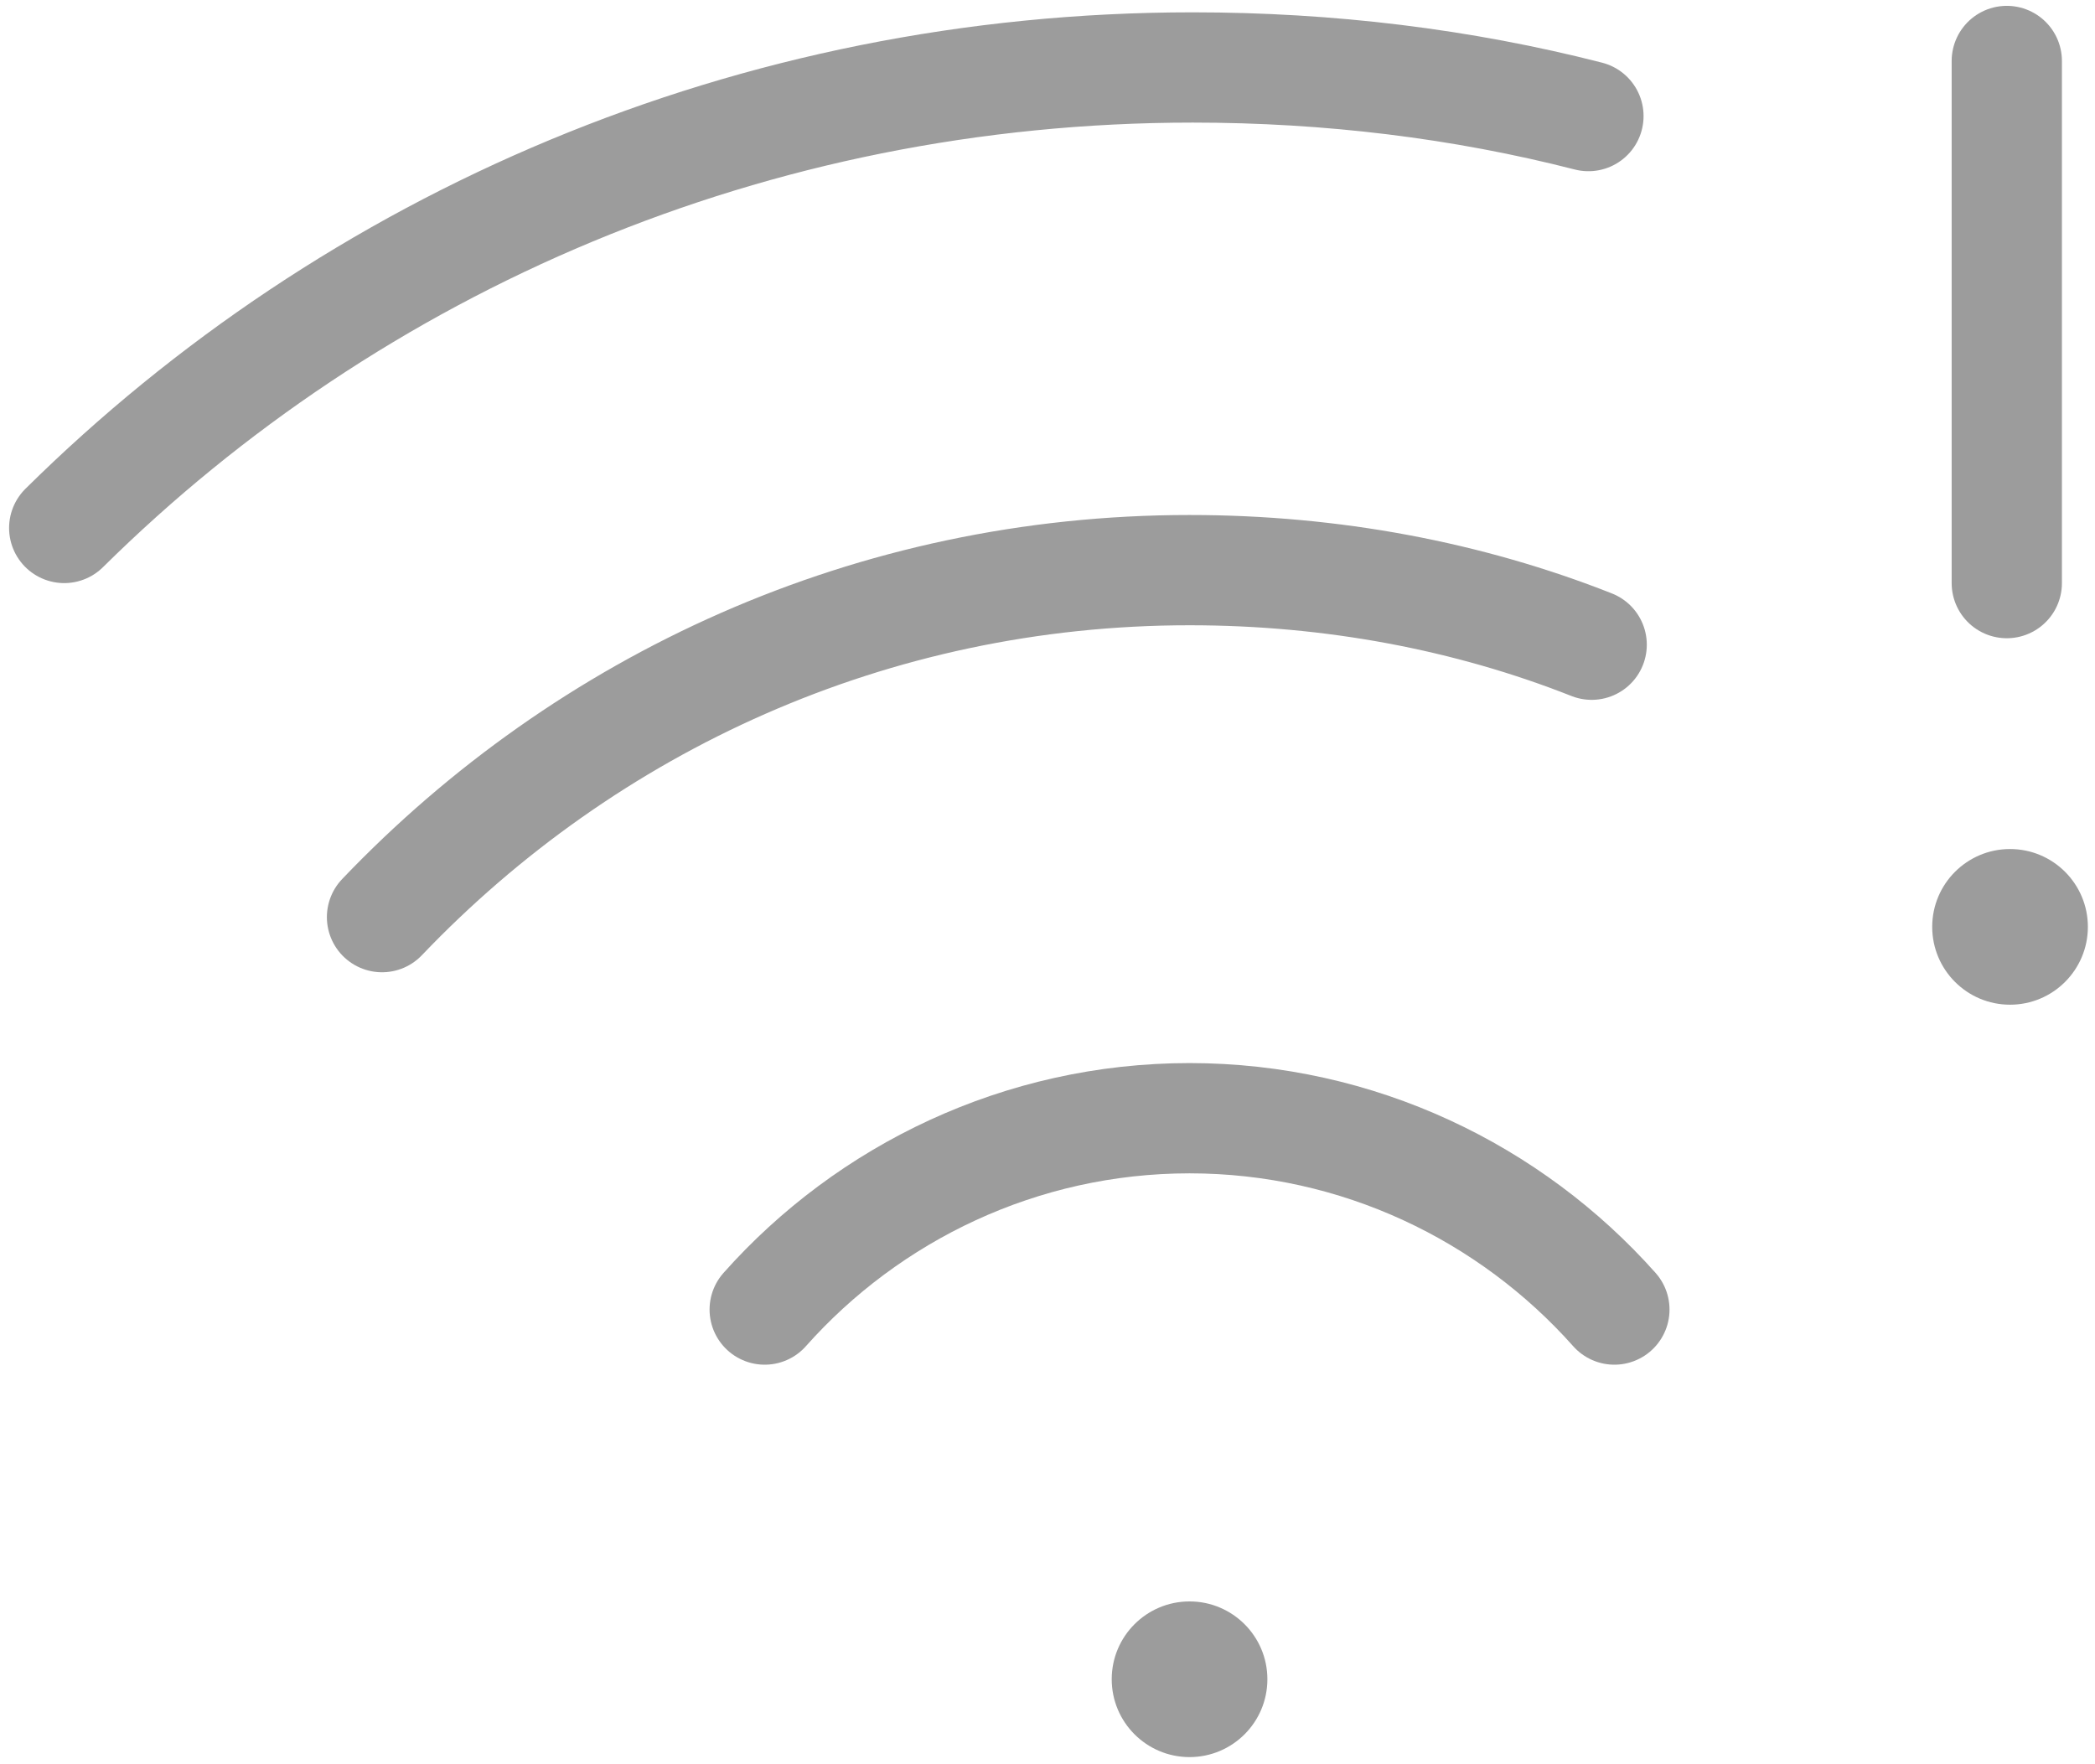 <svg width="95" height="80" viewBox="0 0 95 80" fill="none" xmlns="http://www.w3.org/2000/svg">
<path d="M53.941 79.677C55.89 79.677 57.471 78.096 57.471 76.147C57.471 74.198 55.89 72.618 53.941 72.618C51.992 72.618 50.412 74.198 50.412 76.147C50.412 78.096 51.992 79.677 53.941 79.677Z" fill="#9C9C9C"/>
<path d="M72.029 5.264C66.294 3.794 60.265 3.059 54.088 3.059C34.088 3.059 16 11 2.912 23.941" stroke="#9C9C9C" stroke-width="5" stroke-miterlimit="10" stroke-linecap="round" stroke-linejoin="round"/>
<path d="M72.176 29.235C66.588 27.029 60.412 25.853 53.941 25.853C39.529 25.853 26.588 31.882 17.323 41.588" stroke="#9C9C9C" stroke-width="5" stroke-miterlimit="10" stroke-linecap="round" stroke-linejoin="round"/>
<path d="M73.206 59.383C68.5 54.088 61.588 50.706 53.941 50.706C46.294 50.706 39.382 54.088 34.676 59.383" stroke="#9C9C9C" stroke-width="5" stroke-miterlimit="10" stroke-linecap="round" stroke-linejoin="round"/>
<path d="M91 2.765V26.441" stroke="#9C9C9C" stroke-width="5" stroke-miterlimit="10" stroke-linecap="round" stroke-linejoin="round"/>
<path d="M91.147 45.559C93.096 45.559 94.677 43.979 94.677 42.029C94.677 40.08 93.096 38.5 91.147 38.5C89.198 38.5 87.618 40.08 87.618 42.029C87.618 43.979 89.198 45.559 91.147 45.559Z" fill="#9C9C9C"/>
</svg>
